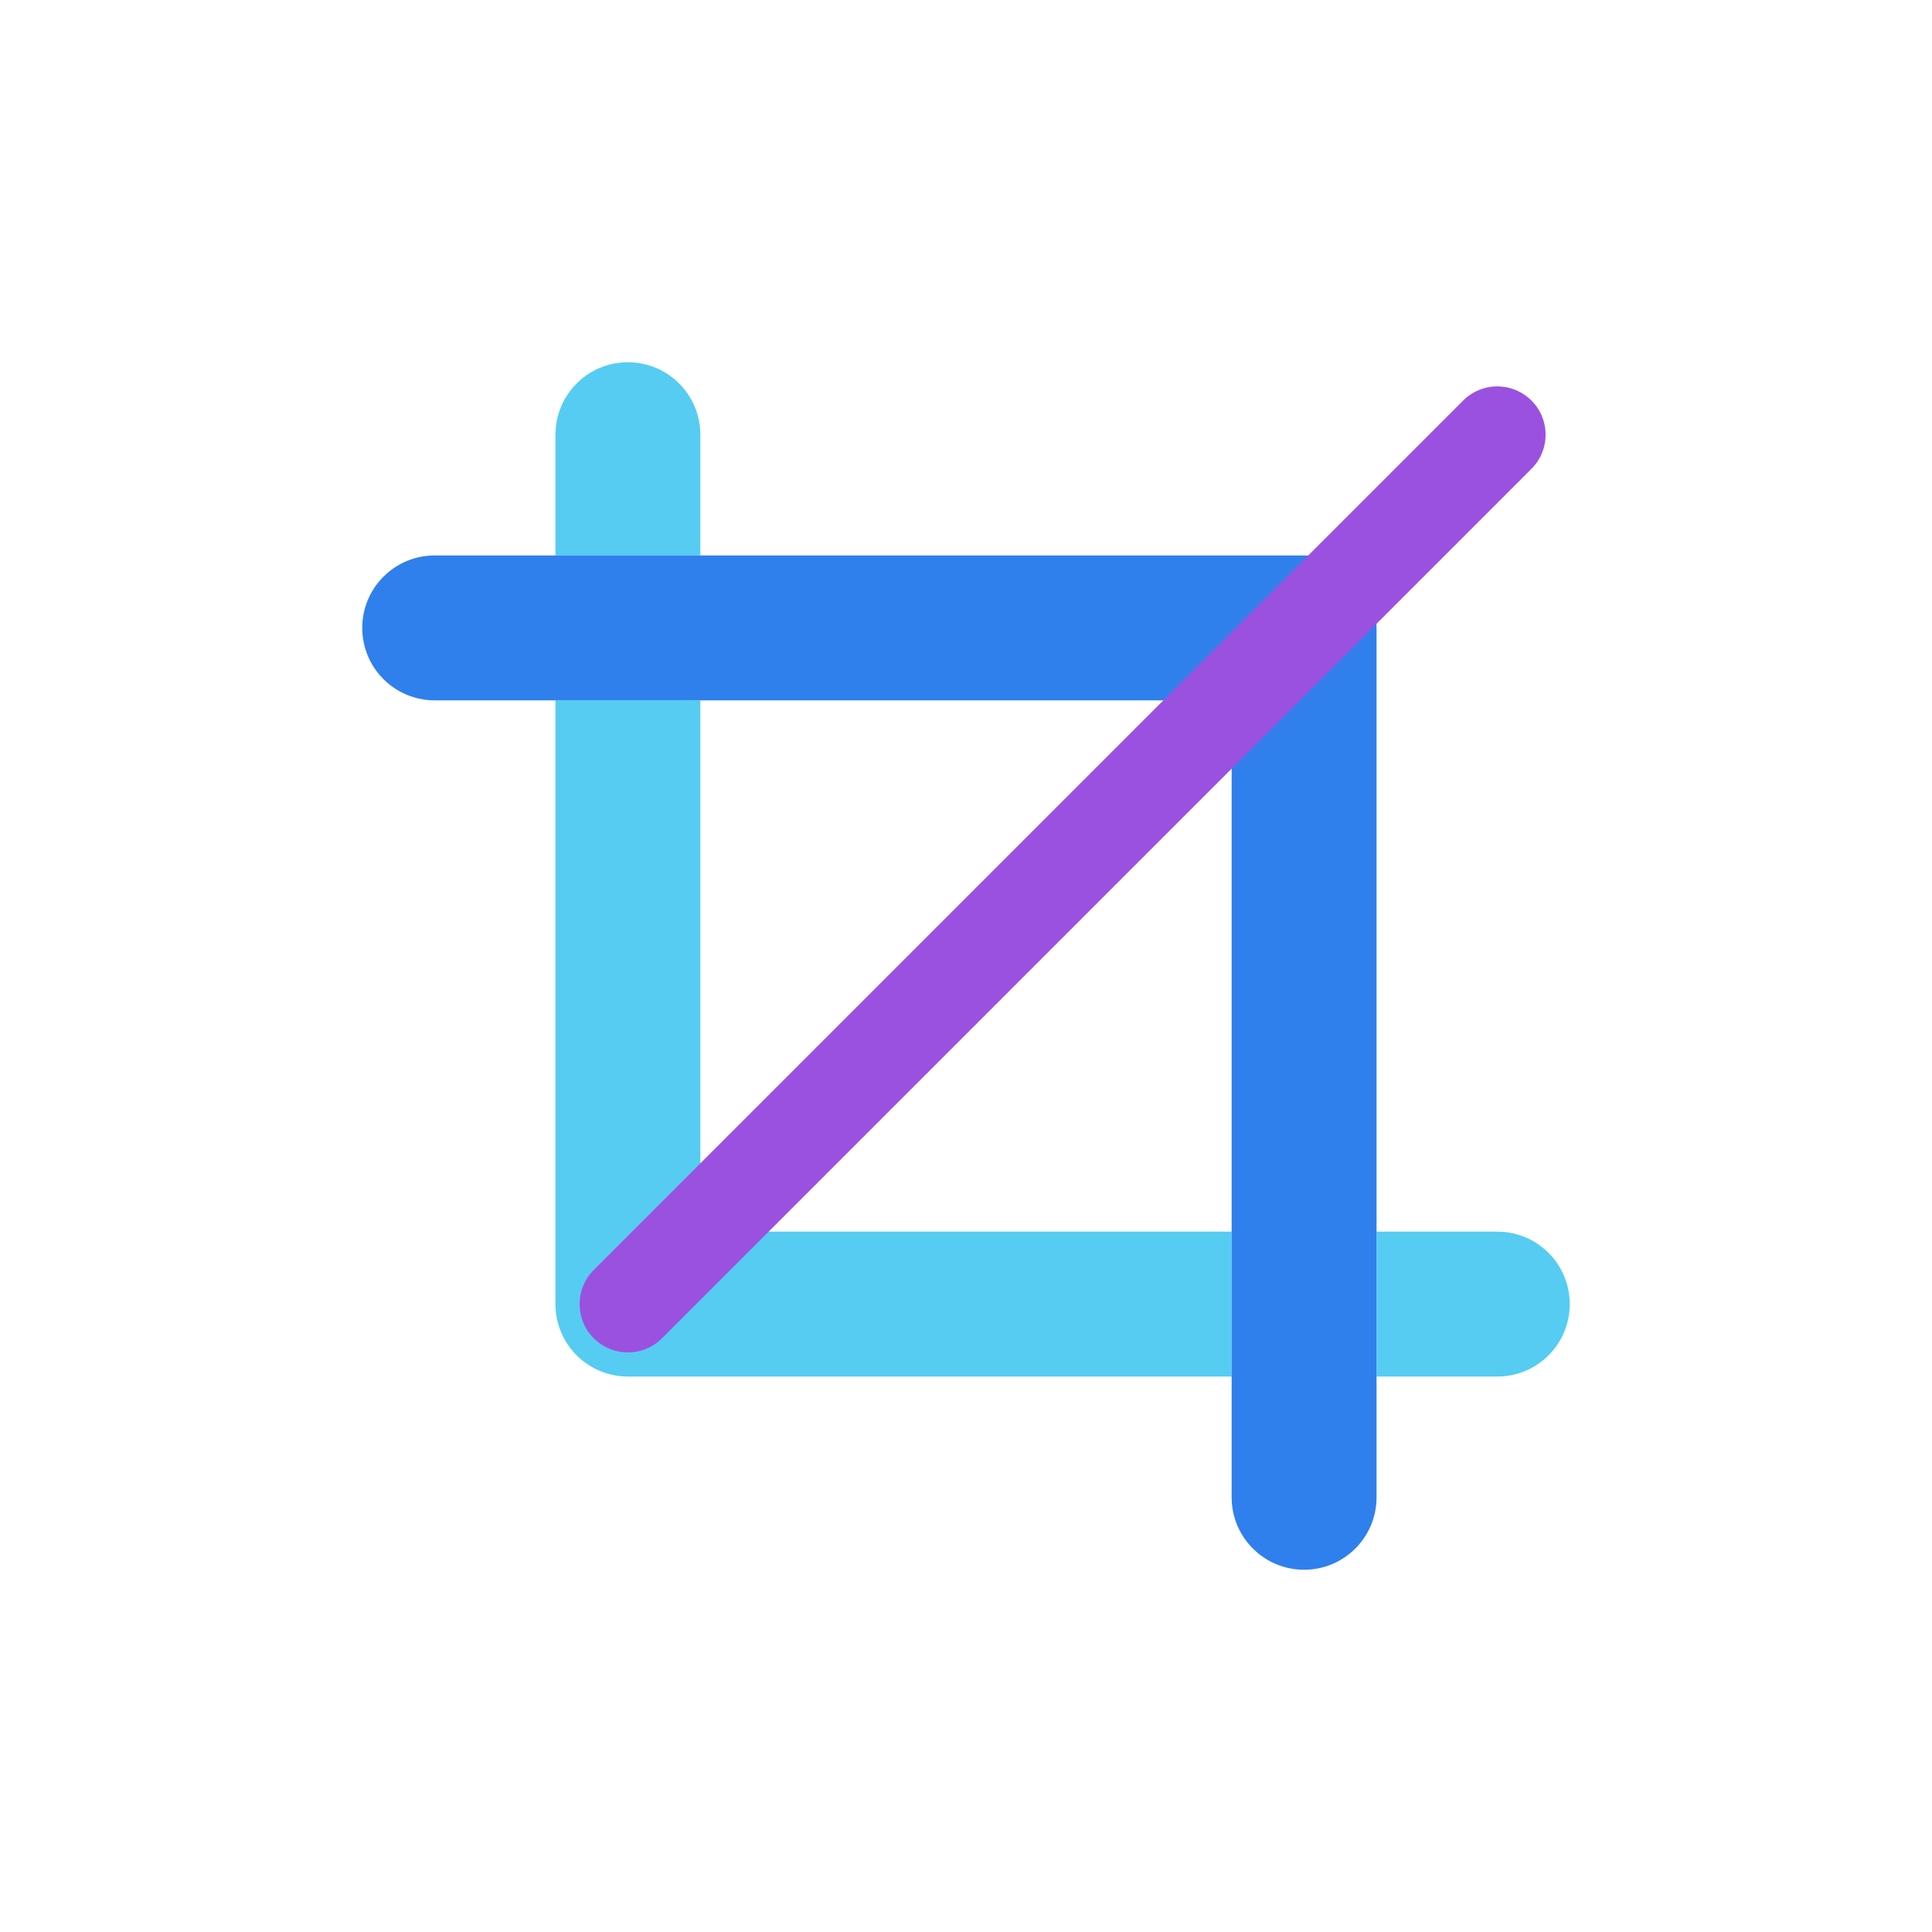 <svg width="80" height="80" viewBox="0 0 80 80" fill="none" xmlns="http://www.w3.org/2000/svg">
  <path fill-rule="evenodd" clip-rule="evenodd" d="M29 18C29 16.343 27.657 15 26 15C24.343 15 23 16.343 23 18V23H29V18ZM29 29L29 51L51 51V57L26 57C24.343 57 23 55.657 23 54L23 29H29ZM57 57V51H62C63.657 51 65 52.343 65 54C65 55.657 63.657 57 62 57H57Z" fill="#56CCF2" />
  <path fill-rule="evenodd" clip-rule="evenodd" d="M54 65C52.343 65 51 63.657 51 62L51 29L18 29C16.343 29 15 27.657 15 26C15 24.343 16.343 23 18 23L54 23C55.657 23 57 24.343 57 26L57 62C57 63.657 55.657 65 54 65Z" fill="#2F80ED" />
  <path d="M26 54L62 18" stroke="#9B51E0" stroke-width="4" stroke-linecap="round" stroke-linejoin="round" />
</svg>